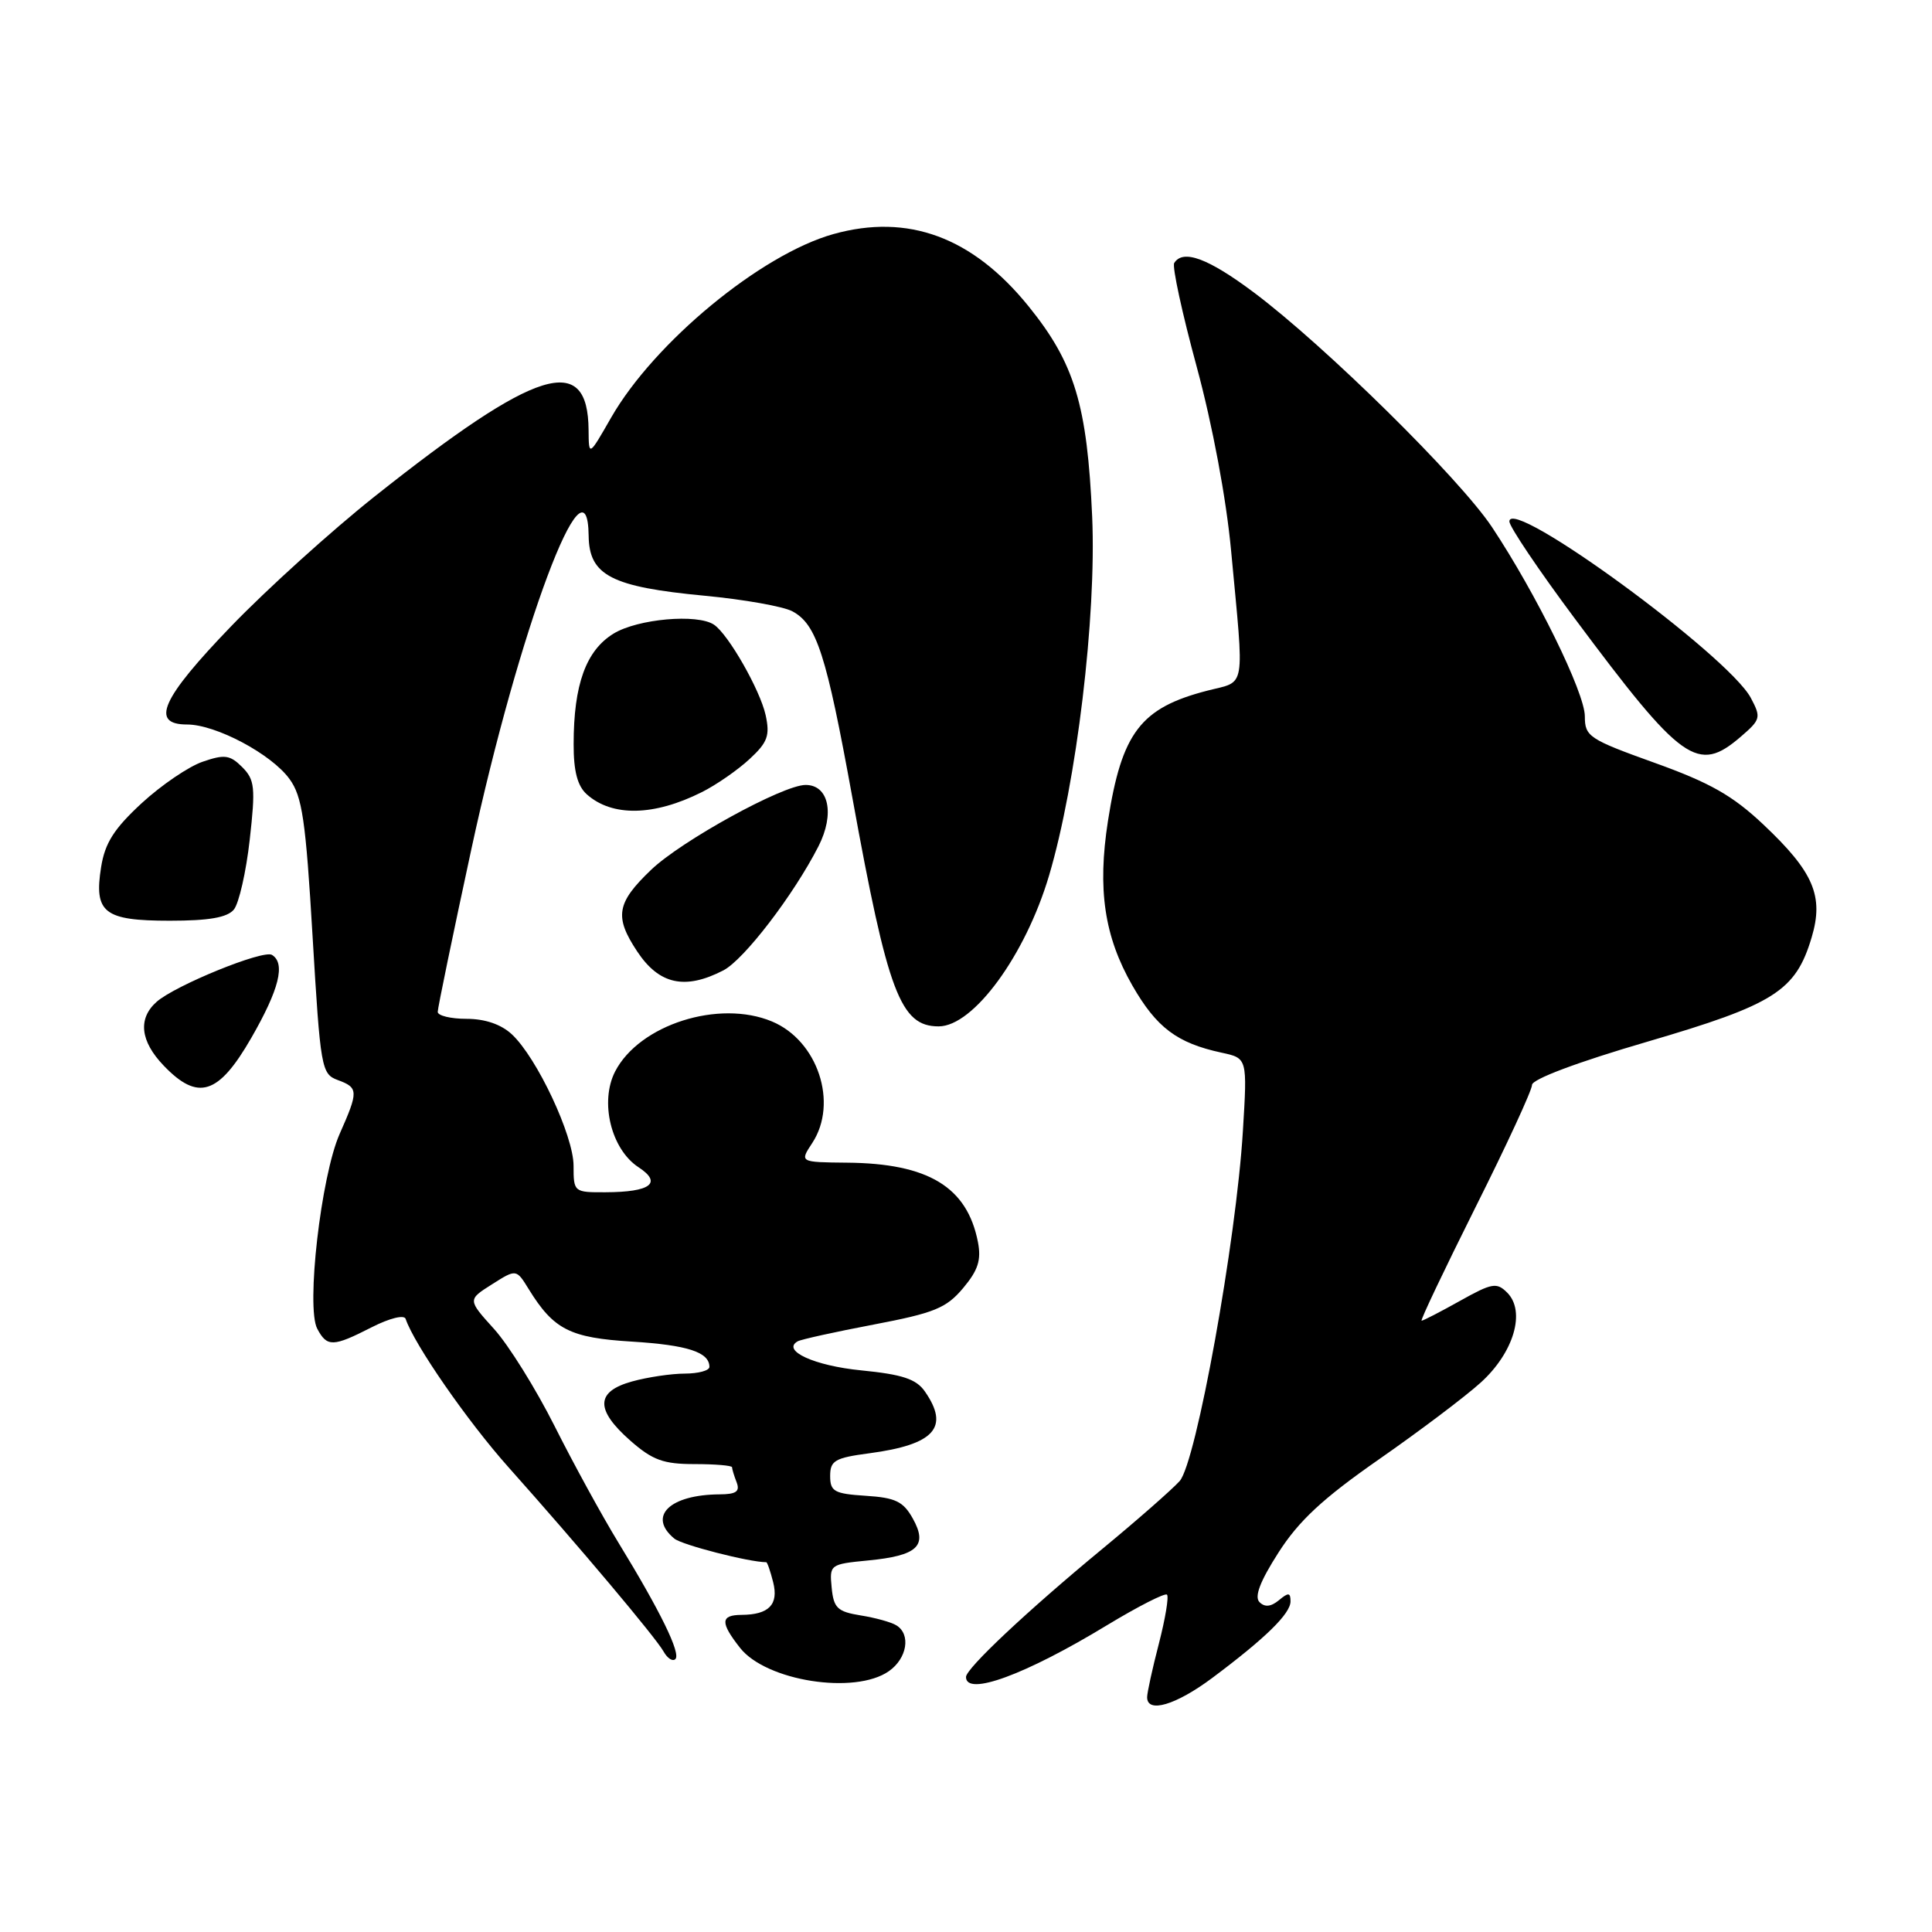 <?xml version="1.0" encoding="UTF-8" standalone="no"?>
<!DOCTYPE svg PUBLIC "-//W3C//DTD SVG 1.1//EN" "http://www.w3.org/Graphics/SVG/1.1/DTD/svg11.dtd" >
<svg xmlns="http://www.w3.org/2000/svg" xmlns:xlink="http://www.w3.org/1999/xlink" version="1.1" viewBox="0 0 256 256">
 <g >
 <path fill="currentColor"
d=" M 160.61 222.35 C 167.69 217.06 171.00 213.82 171.00 212.19 C 171.00 211.01 170.73 210.98 169.46 212.04 C 168.40 212.91 167.59 212.99 166.89 212.29 C 166.18 211.58 166.97 209.52 169.40 205.73 C 172.10 201.51 175.26 198.57 182.69 193.39 C 188.06 189.65 194.14 185.07 196.20 183.20 C 200.59 179.23 202.20 173.77 199.71 171.28 C 198.32 169.89 197.70 170.00 193.46 172.37 C 190.87 173.82 188.58 175.00 188.37 175.00 C 188.16 175.00 191.37 168.26 195.49 160.01 C 199.62 151.77 203.00 144.46 203.00 143.76 C 203.00 143.00 209.01 140.74 218.25 138.04 C 235.12 133.10 237.93 131.32 240.05 124.22 C 241.69 118.74 240.32 115.54 233.65 109.25 C 229.58 105.41 226.57 103.71 219.25 101.08 C 210.54 97.95 210.00 97.59 210.00 94.92 C 210.00 91.79 203.55 78.66 197.70 69.85 C 193.41 63.40 175.55 45.80 166.14 38.75 C 160.10 34.23 156.75 32.98 155.59 34.85 C 155.30 35.32 156.64 41.50 158.57 48.60 C 160.67 56.35 162.49 66.09 163.13 73.00 C 164.89 91.80 165.16 90.18 160.00 91.51 C 151.13 93.79 148.64 97.06 146.81 108.78 C 145.40 117.84 146.32 124.08 150.04 130.58 C 153.25 136.17 155.95 138.21 161.89 139.49 C 165.28 140.22 165.28 140.22 164.69 149.86 C 163.81 164.41 158.50 193.79 156.31 196.25 C 155.31 197.36 150.68 201.43 146.00 205.29 C 136.13 213.44 128.00 221.08 128.00 222.21 C 128.00 224.81 135.87 221.92 146.70 215.34 C 150.80 212.86 154.37 211.04 154.63 211.30 C 154.90 211.56 154.41 214.48 153.56 217.78 C 152.70 221.09 152.00 224.29 152.00 224.89 C 152.00 227.06 155.79 225.94 160.61 222.35 Z  M 117.78 221.44 C 120.20 219.75 120.72 216.56 118.78 215.37 C 118.12 214.95 115.98 214.36 114.03 214.05 C 110.96 213.55 110.46 213.07 110.20 210.37 C 109.90 207.32 109.98 207.26 115.01 206.77 C 121.58 206.14 122.98 204.84 120.95 201.21 C 119.69 198.95 118.65 198.45 114.72 198.20 C 110.54 197.93 110.00 197.63 110.00 195.57 C 110.00 193.54 110.63 193.17 115.17 192.57 C 123.83 191.42 125.88 189.14 122.54 184.36 C 121.39 182.72 119.56 182.12 114.11 181.58 C 107.91 180.97 103.52 178.96 105.70 177.73 C 106.14 177.48 110.67 176.48 115.77 175.51 C 123.80 173.98 125.38 173.34 127.61 170.69 C 129.61 168.31 130.04 166.96 129.58 164.57 C 128.15 157.27 123.00 154.15 112.23 154.06 C 105.95 154.00 105.95 154.00 107.63 151.45 C 111.10 146.15 108.36 137.88 102.29 135.35 C 95.26 132.41 84.72 135.77 81.51 141.97 C 79.44 145.99 80.97 152.28 84.60 154.66 C 87.80 156.75 86.22 157.96 80.25 157.98 C 76.05 158.00 76.00 157.96 76.00 154.47 C 76.00 150.49 71.15 140.15 67.82 137.05 C 66.40 135.73 64.27 135.00 61.81 135.00 C 59.72 135.00 58.00 134.58 58.00 134.08 C 58.00 133.57 60.01 123.86 62.46 112.51 C 68.76 83.37 77.85 59.08 78.00 71.00 C 78.06 76.25 81.02 77.77 93.39 78.94 C 98.57 79.43 103.80 80.36 104.99 81.00 C 108.21 82.72 109.49 86.69 112.94 105.68 C 117.65 131.60 119.31 136.00 124.38 136.00 C 128.98 136.00 135.88 126.57 139.01 116.00 C 142.65 103.72 145.29 81.72 144.72 68.50 C 144.06 53.65 142.40 48.13 136.28 40.57 C 128.86 31.41 120.32 28.25 110.42 31.02 C 100.82 33.71 86.69 45.38 80.98 55.33 C 78.02 60.50 78.02 60.50 77.99 57.00 C 77.92 46.61 71.17 48.70 49.66 65.77 C 43.94 70.31 35.37 78.06 30.63 82.98 C 21.39 92.56 19.85 96.00 24.79 96.00 C 28.60 96.00 35.96 99.91 38.36 103.22 C 40.05 105.53 40.51 108.66 41.42 124.11 C 42.46 141.57 42.59 142.31 44.75 143.11 C 47.50 144.12 47.52 144.58 45.00 150.26 C 42.54 155.83 40.53 173.26 42.04 176.07 C 43.34 178.51 44.12 178.49 49.25 175.87 C 51.63 174.66 53.56 174.18 53.75 174.76 C 54.87 178.12 61.97 188.36 67.38 194.42 C 76.63 204.79 86.88 216.96 87.93 218.84 C 88.44 219.75 89.14 220.19 89.49 219.84 C 90.24 219.09 87.50 213.49 81.94 204.40 C 79.78 200.87 75.98 193.93 73.49 188.97 C 71.00 184.02 67.39 178.22 65.46 176.09 C 61.96 172.22 61.96 172.22 65.19 170.18 C 68.41 168.14 68.41 168.14 70.06 170.82 C 73.37 176.18 75.51 177.27 83.74 177.77 C 91.12 178.23 94.00 179.17 94.00 181.12 C 94.00 181.61 92.54 182.00 90.75 182.01 C 88.96 182.01 85.81 182.48 83.75 183.05 C 78.92 184.39 78.85 186.78 83.53 190.90 C 86.47 193.48 87.91 194.00 92.03 194.00 C 94.77 194.00 97.00 194.19 97.00 194.42 C 97.00 194.65 97.27 195.55 97.61 196.42 C 98.07 197.63 97.55 198.00 95.36 198.01 C 88.73 198.05 85.78 200.92 89.35 203.87 C 90.35 204.71 99.28 207.00 101.53 207.00 C 101.67 207.00 102.08 208.19 102.45 209.66 C 103.19 212.61 101.89 213.96 98.25 213.98 C 95.46 214.00 95.42 214.99 98.06 218.35 C 101.52 222.75 113.28 224.59 117.78 221.44 Z  M 33.29 137.54 C 36.99 131.11 37.86 127.65 36.04 126.53 C 34.89 125.81 23.21 130.57 20.75 132.75 C 18.25 134.97 18.58 137.96 21.69 141.20 C 26.23 145.94 28.95 145.08 33.29 137.54 Z  M 95.85 128.58 C 98.58 127.17 105.15 118.60 108.45 112.14 C 110.64 107.85 109.82 103.99 106.73 104.01 C 103.71 104.03 90.27 111.42 86.26 115.27 C 81.69 119.64 81.38 121.47 84.43 126.07 C 87.33 130.45 90.76 131.21 95.85 128.58 Z  M 30.99 120.52 C 31.66 119.70 32.61 115.54 33.09 111.27 C 33.87 104.33 33.76 103.32 32.09 101.64 C 30.47 100.03 29.76 99.93 26.86 100.93 C 25.01 101.56 21.38 104.03 18.78 106.42 C 15.12 109.80 13.91 111.69 13.40 114.88 C 12.43 120.95 13.78 122.00 22.50 122.00 C 27.69 122.00 30.11 121.58 30.99 120.52 Z  M 93.00 104.96 C 94.92 104.00 97.77 102.02 99.32 100.58 C 101.72 98.36 102.04 97.47 101.45 94.75 C 100.71 91.41 96.50 84.03 94.60 82.77 C 92.40 81.30 84.51 82.00 81.31 83.95 C 77.65 86.19 76.01 90.70 76.01 98.60 C 76.00 102.19 76.52 104.15 77.75 105.25 C 81.11 108.25 86.65 108.15 93.00 104.96 Z  M 230.67 97.61 C 233.31 95.34 233.37 95.07 231.99 92.47 C 228.97 86.83 200.00 65.66 200.00 69.10 C 200.00 69.77 203.88 75.54 208.63 81.91 C 222.91 101.08 224.95 102.53 230.67 97.61 Z "/>
</g>
</svg>